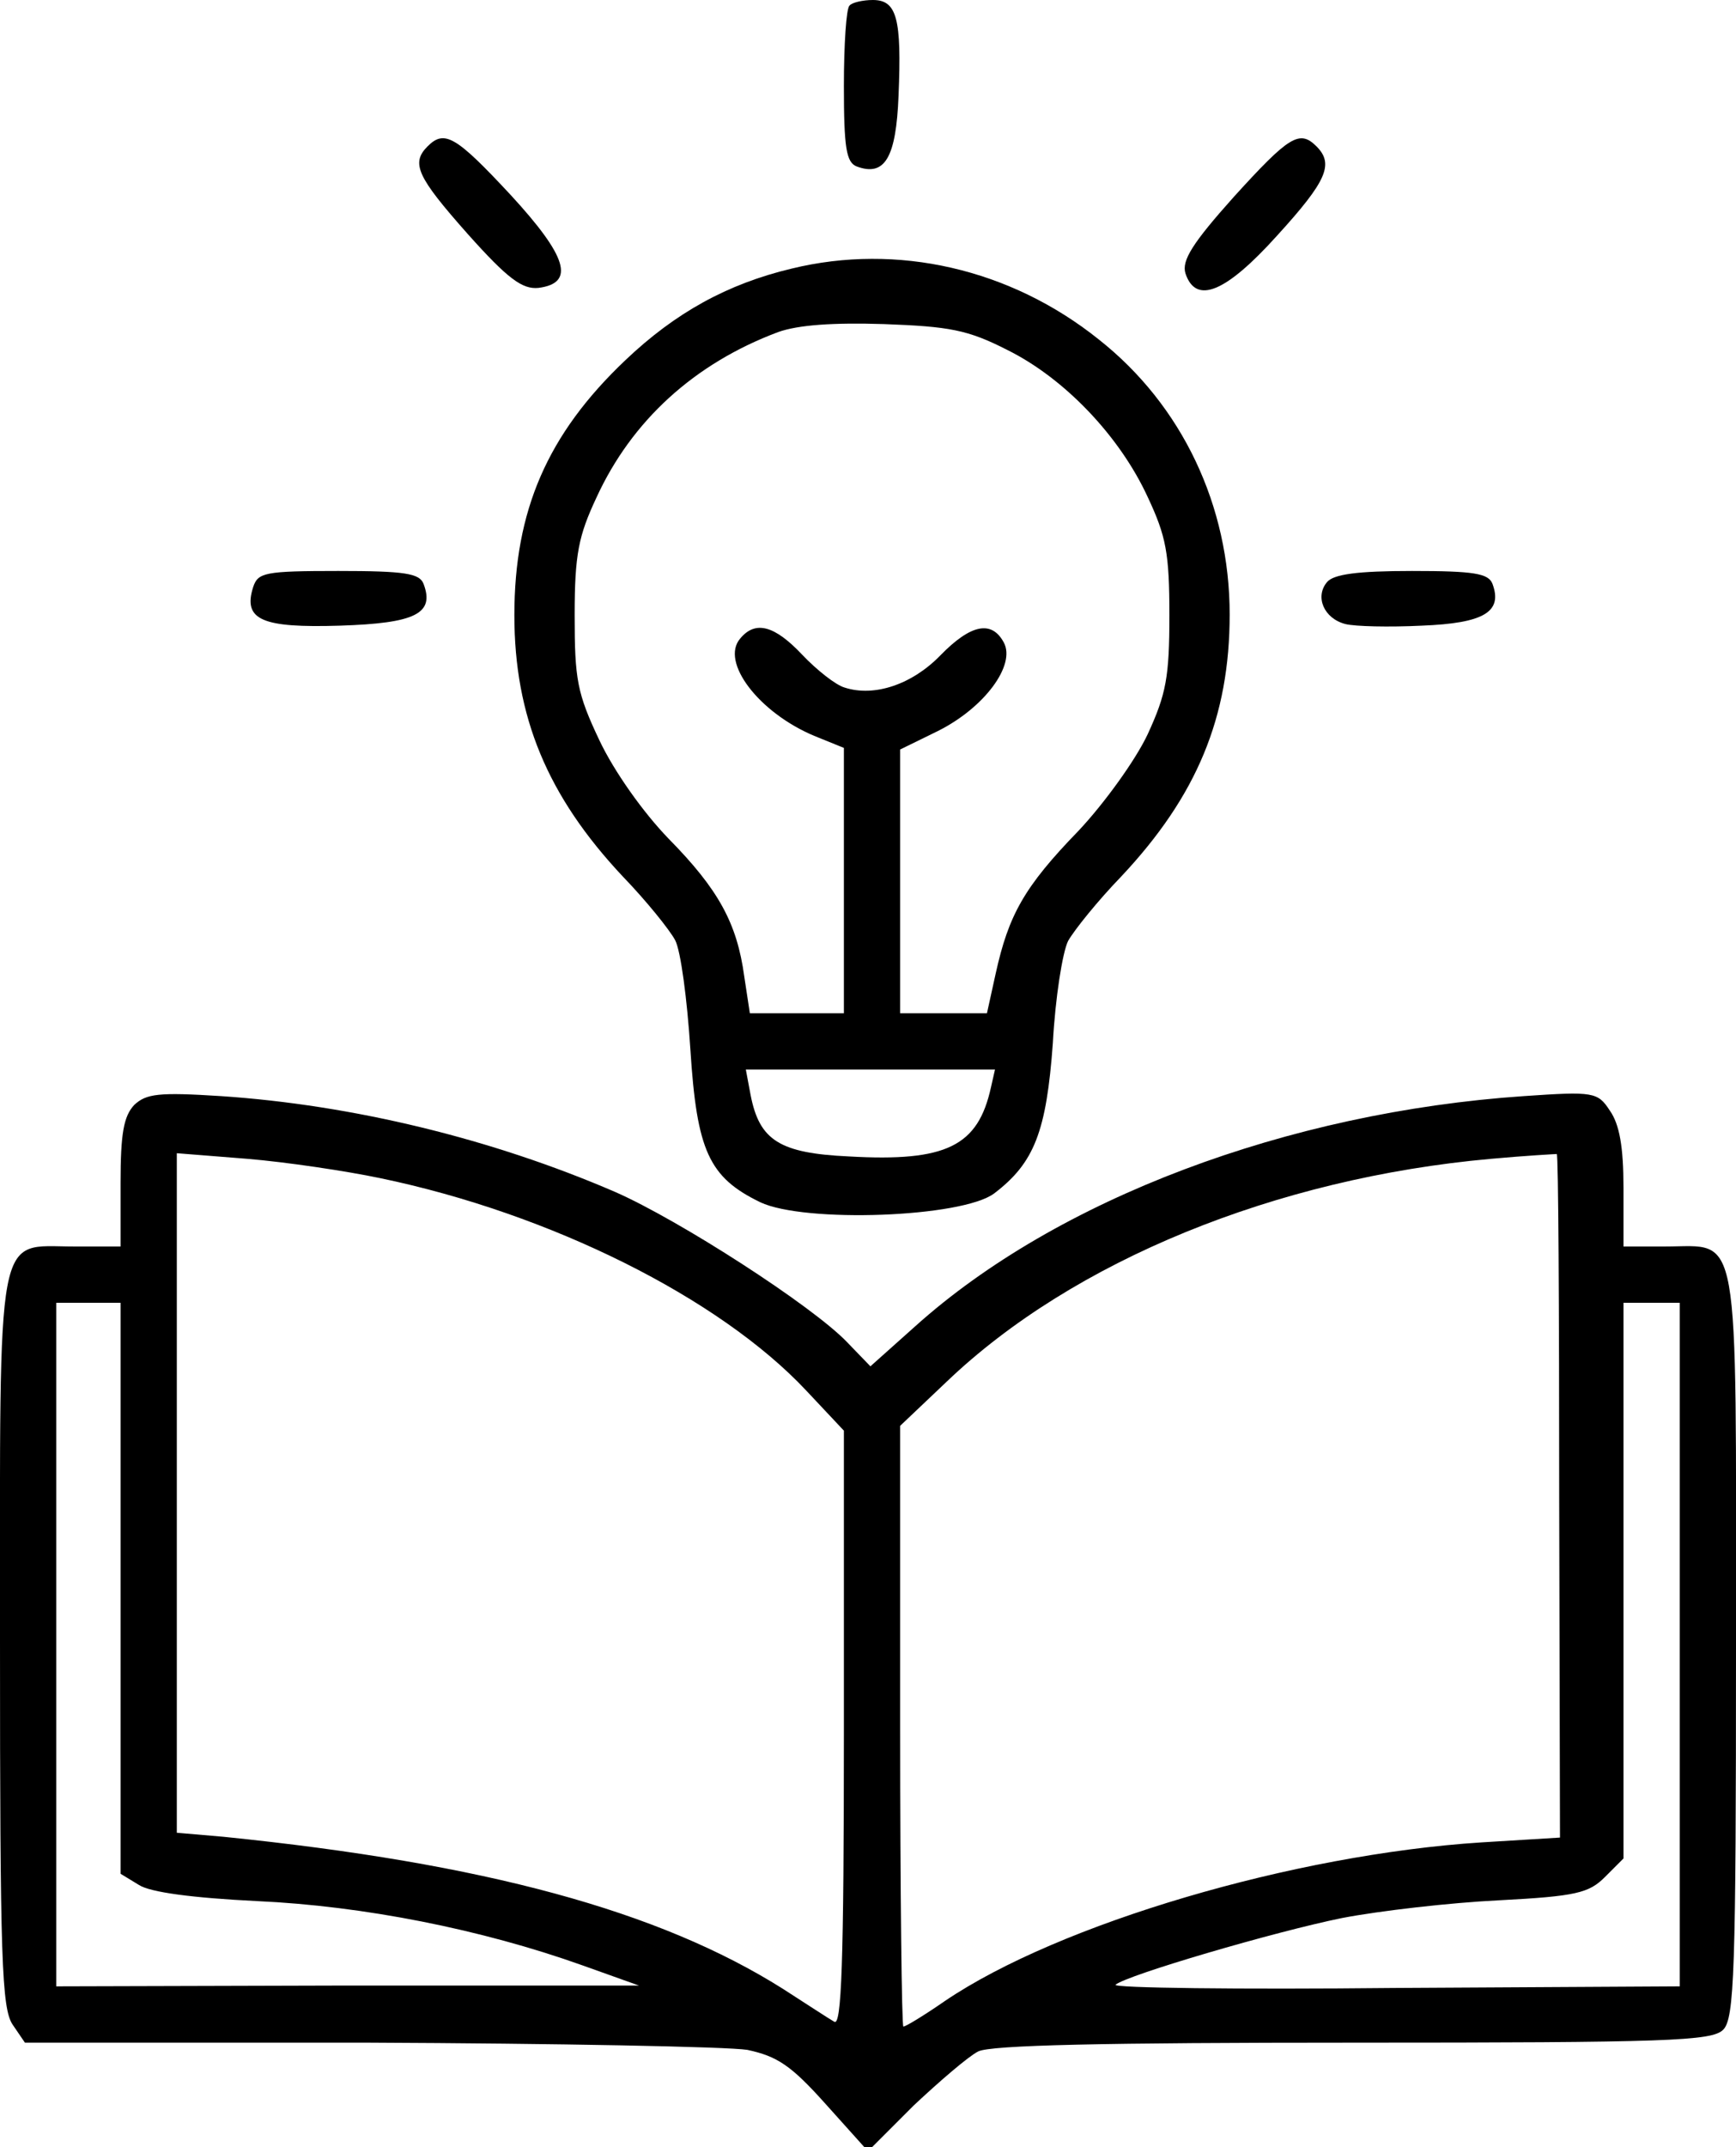<?xml version="1.0" standalone="no"?>
<!DOCTYPE svg PUBLIC "-//W3C//DTD SVG 20010904//EN"
 "http://www.w3.org/TR/2001/REC-SVG-20010904/DTD/svg10.dtd">
<svg version="1.0" xmlns="http://www.w3.org/2000/svg"
 width="216pt" height="267pt" viewBox="0 0 216 267"
 preserveAspectRatio="xMidYMid meet">
<g transform="translate(0,267) scale(0.1,-0.1)"
fill="#000000" stroke="none">
<path d="M1057 2663 c-4 -3 -7 -48 -7 -100 0 -77 3 -95 16 -100 35 -13 49 11
52 88 4 96 -2 119 -32 119 -12 0 -26 -3 -29 -7z"/>
<path d="M532 2488 c-21 -21 -13 -38 50 -109 50 -56 68 -69 88 -67 46 6 36 39
-35 116 -68 73 -82 81 -103 60z"/>
<path d="M1535 2425 c-51 -57 -65 -79 -60 -95 13 -39 50 -24 114 47 62 68 71
89 49 111 -21 21 -34 13 -103 -63z"/>
<path d="M985 2336 c-80 -19 -145 -55 -207 -114 -97 -92 -138 -187 -138 -317
0 -126 41 -225 135 -325 29 -30 58 -66 65 -79 7 -13 15 -74 19 -136 8 -126 23
-159 87 -190 55 -26 251 -19 291 11 50 38 65 77 73 187 3 56 12 113 19 127 8
14 37 50 66 80 94 100 135 198 135 326 0 135 -59 260 -163 342 -110 88 -251
120 -382 88z m268 -101 c71 -35 140 -107 175 -183 23 -49 27 -70 27 -147 0
-77 -4 -98 -27 -148 -15 -32 -54 -86 -86 -120 -68 -70 -87 -105 -103 -177
l-11 -50 -54 0 -54 0 0 164 0 164 47 23 c58 29 97 82 82 110 -15 28 -41 23
-79 -16 -35 -36 -82 -52 -119 -40 -11 3 -35 22 -53 41 -34 36 -58 43 -77 20
-25 -29 23 -92 92 -121 l37 -15 0 -165 0 -165 -59 0 -58 0 -7 46 c-9 66 -32
108 -94 171 -32 33 -68 84 -86 122 -28 59 -31 76 -31 156 0 76 5 99 27 146 44
96 122 167 226 206 25 9 69 12 132 10 81 -3 104 -7 153 -32z m-20 -917 c-16
-73 -55 -93 -177 -86 -86 4 -111 20 -122 76 l-6 32 155 0 155 0 -5 -22z"/>
<path d="M315 1940 c-13 -41 11 -51 108 -48 94 3 118 15 104 52 -5 13 -23 16
-106 16 -92 0 -100 -2 -106 -20z"/>
<path d="M1651 1946 c-15 -18 -4 -45 23 -52 12 -3 54 -4 95 -2 77 3 101 17 88
52 -5 13 -23 16 -100 16 -68 0 -98 -4 -106 -14z"/>
<path d="M167 1296 c-13 -14 -17 -35 -17 -97 l0 -79 -58 0 c-98 0 -92 33 -92
-491 0 -395 2 -457 16 -477 l15 -22 427 0 c235 -1 447 -5 472 -9 37 -8 54 -19
97 -67 l53 -59 57 57 c32 30 68 61 80 67 15 8 159 11 467 11 391 0 446 2 460
16 14 14 16 71 16 478 0 530 6 496 -88 496 l-52 0 0 73 c0 51 -5 79 -17 96
-15 23 -20 24 -107 18 -294 -20 -581 -128 -757 -286 l-56 -50 -29 30 c-43 45
-209 152 -289 187 -153 66 -326 108 -490 119 -78 5 -93 3 -108 -11z m306 -91
c212 -44 422 -149 530 -264 l47 -50 0 -371 c0 -294 -3 -370 -12 -364 -7 4 -36
23 -64 41 -154 97 -371 156 -696 189 l-58 5 0 423 0 422 88 -7 c48 -4 122 -15
165 -24z m1467 -396 l1 -424 -98 -6 c-233 -15 -525 -101 -667 -197 -26 -18
-49 -32 -52 -32 -2 0 -4 168 -4 373 l0 374 58 55 c157 150 409 253 677 277 44
4 81 6 82 6 2 -1 3 -192 3 -426z m-1790 -114 l0 -355 23 -14 c14 -9 66 -16
147 -20 132 -6 279 -35 405 -80 l70 -25 -362 0 -363 -1 0 425 0 425 40 0 40 0
0 -355z m1940 -70 l0 -425 -355 -2 c-194 -2 -351 0 -347 4 14 12 198 66 282
83 47 9 134 19 195 22 96 5 112 9 132 29 l23 23 0 346 0 345 35 0 35 0 0 -425z"/>
</g>
</svg>
